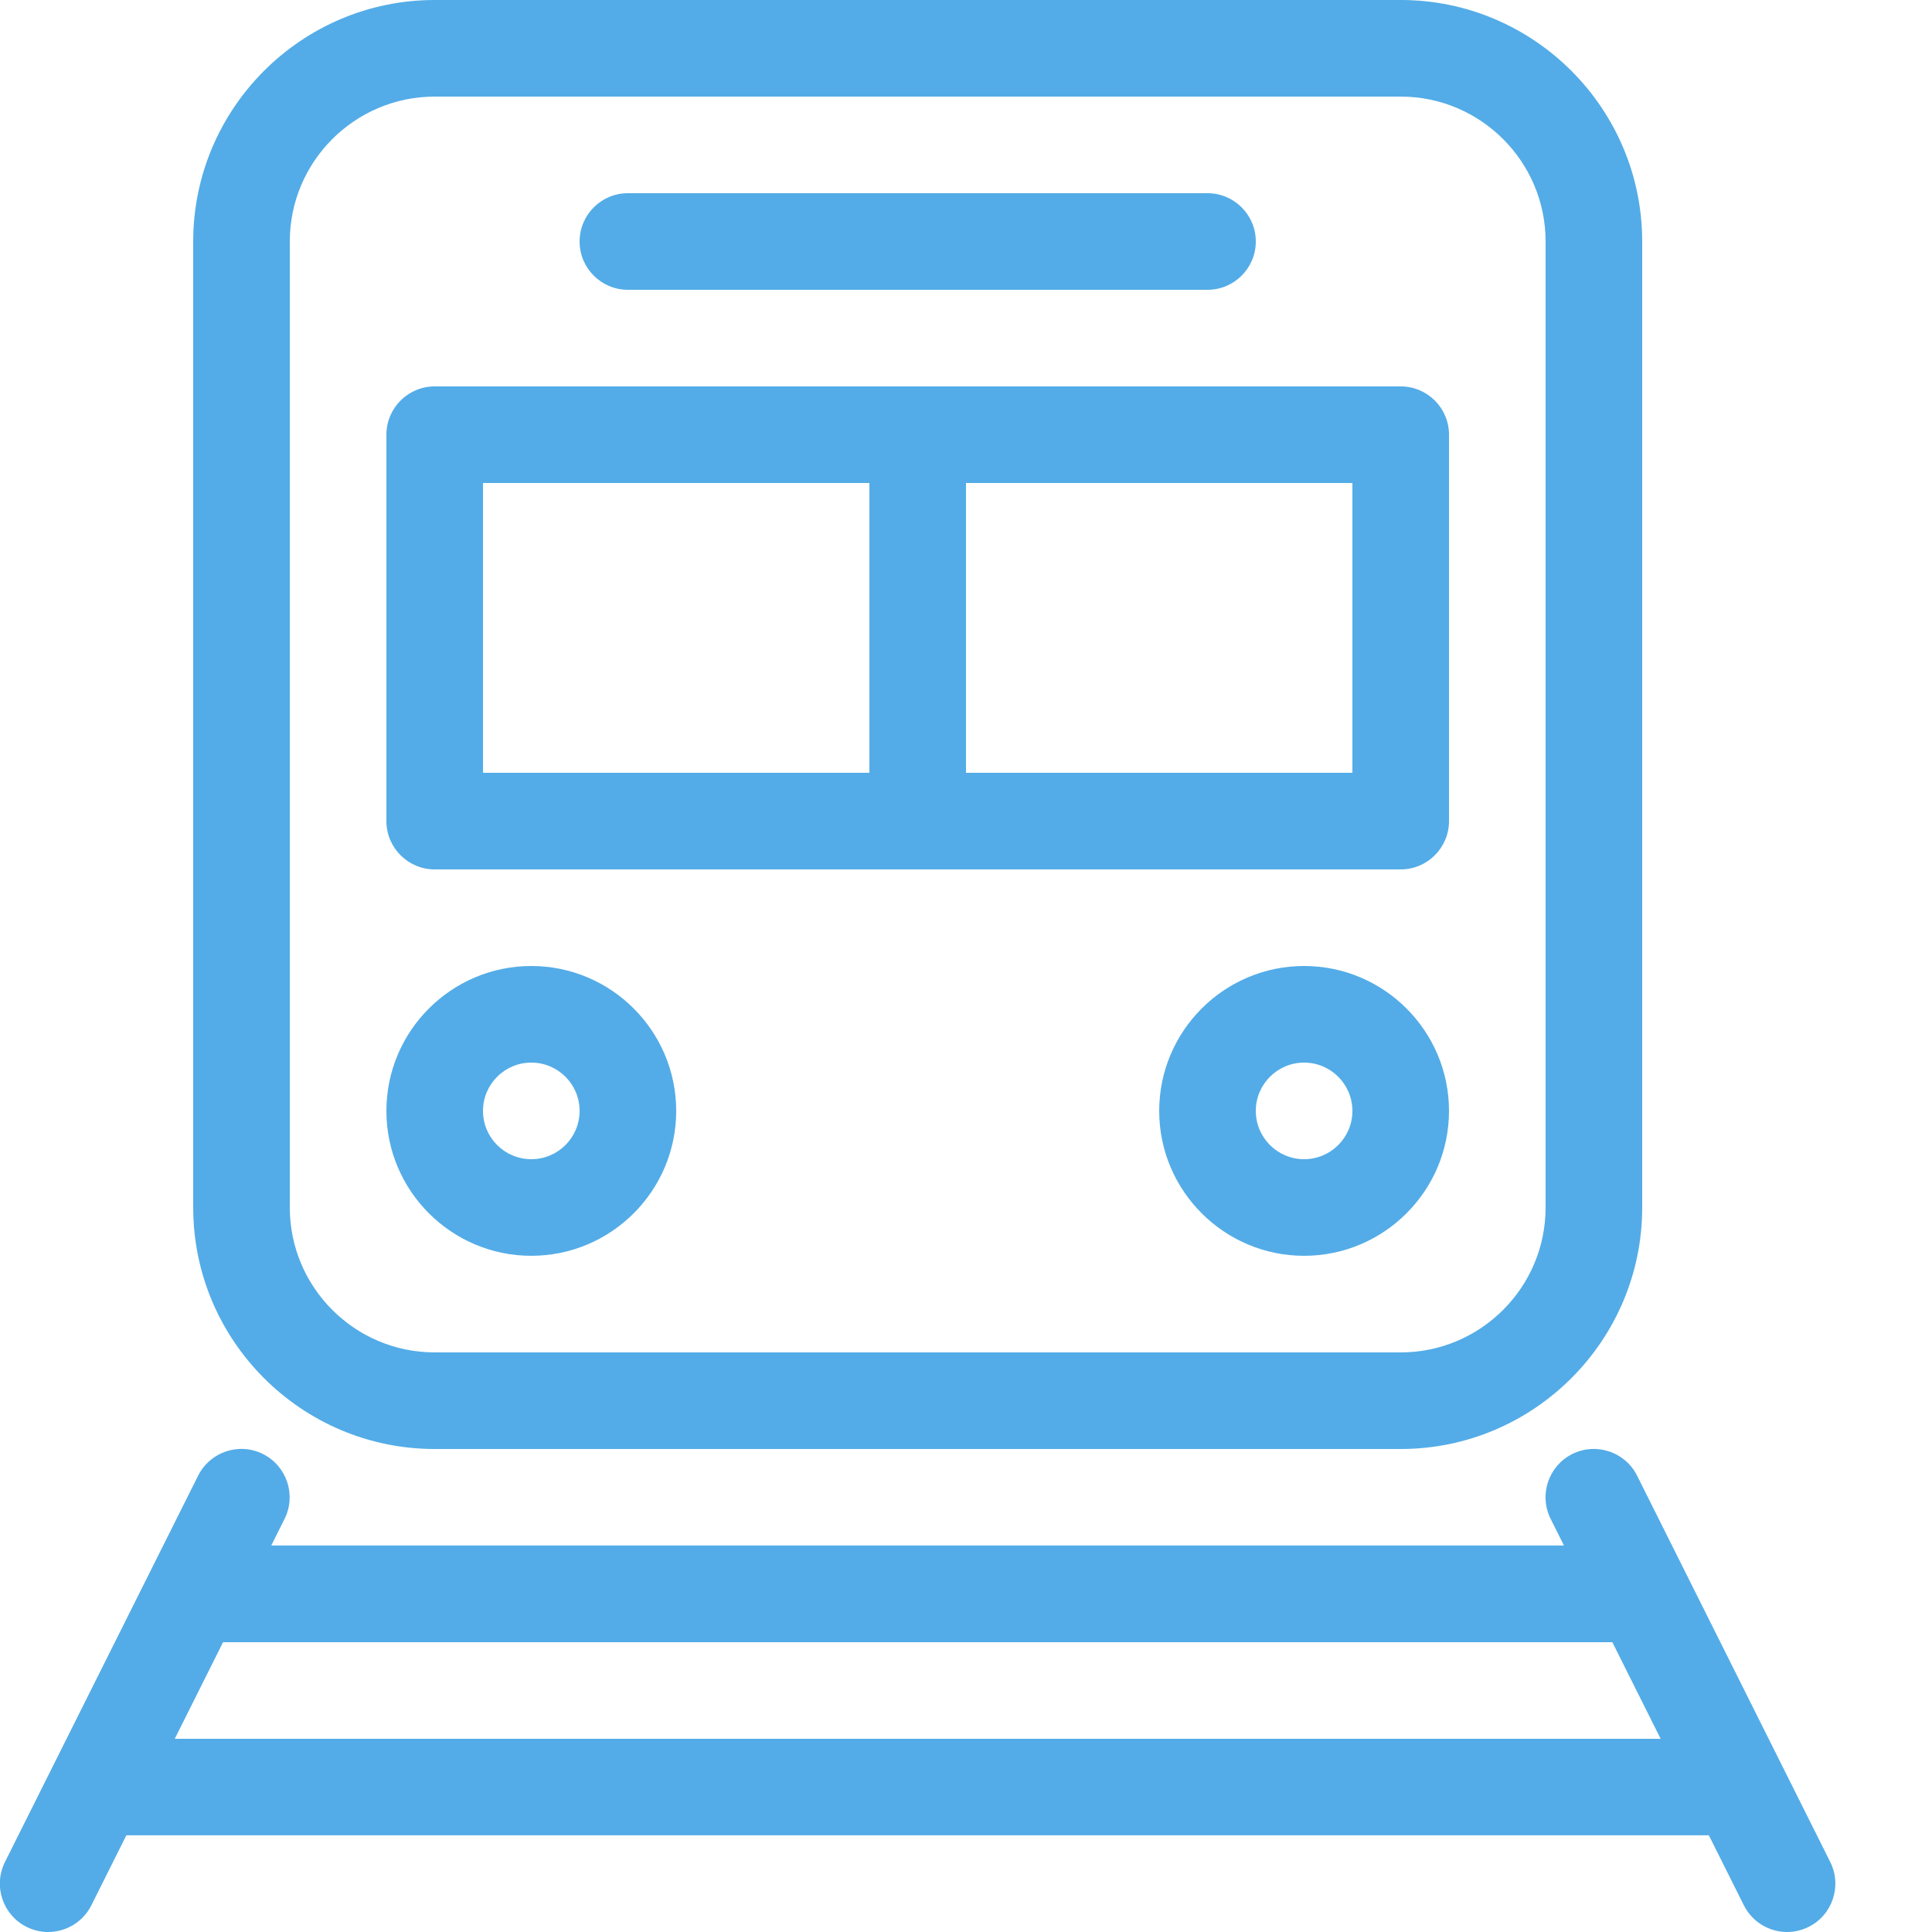<?xml version="1.0" encoding="utf-8"?>
<!-- Generated by IcoMoon.io -->
<!DOCTYPE svg PUBLIC "-//W3C//DTD SVG 1.1//EN" "http://www.w3.org/Graphics/SVG/1.1/DTD/svg11.dtd">
<svg version="1.1" xmlns="http://www.w3.org/2000/svg" xmlns:xlink="http://www.w3.org/1999/xlink" width="20" height="20" viewBox="0 0 20 20">
<path fill="#53ACE7" d="M14.5 15h-10c-1.378 0-2.5-1.122-2.5-2.5v-10c0-1.378 1.122-2.5 2.5-2.5h10c1.378 0 2.5 1.122 2.5 2.5v10c0 1.378-1.122 2.5-2.5 2.5zM4.5 1c-0.827 0-1.5 0.673-1.5 1.5v10c0 0.827 0.673 1.5 1.5 1.5h10c0.827 0 1.5-0.673 1.5-1.5v-10c0-0.827-0.673-1.5-1.5-1.5h-10z"></path>
<path fill="#53ACE7" d="M18.947 19.276l-2-4c-0.123-0.247-0.424-0.347-0.671-0.224s-0.347 0.424-0.224 0.671l0.138 0.276h-13.382l0.138-0.276c0.123-0.247 0.023-0.547-0.224-0.671s-0.547-0.023-0.671 0.224l-2 4c-0.123 0.247-0.023 0.547 0.224 0.671 0.072 0.036 0.148 0.053 0.223 0.053 0.183 0 0.36-0.101 0.448-0.277l0.362-0.724h16.382l0.362 0.724c0.088 0.175 0.264 0.277 0.448 0.277 0.075 0 0.151-0.017 0.223-0.053 0.247-0.123 0.347-0.424 0.224-0.671zM1.809 18l0.5-1h14.382l0.5 1h-15.382z"></path>
<path fill="#53ACE7" d="M5.5 13c-0.827 0-1.5-0.673-1.5-1.5s0.673-1.5 1.5-1.5 1.5 0.673 1.5 1.5-0.673 1.5-1.5 1.5zM5.5 11c-0.276 0-0.5 0.224-0.5 0.5s0.224 0.5 0.5 0.5 0.5-0.224 0.5-0.5-0.224-0.5-0.5-0.5z"></path>
<path fill="#53ACE7" d="M13.5 13c-0.827 0-1.5-0.673-1.5-1.5s0.673-1.5 1.5-1.5 1.5 0.673 1.5 1.5-0.673 1.5-1.5 1.5zM13.5 11c-0.276 0-0.5 0.224-0.5 0.5s0.224 0.5 0.5 0.5 0.5-0.224 0.5-0.5-0.224-0.5-0.5-0.5z"></path>
<path fill="#53ACE7" d="M12.5 3h-6c-0.276 0-0.5-0.224-0.5-0.5s0.224-0.5 0.5-0.5h6c0.276 0 0.5 0.224 0.5 0.5s-0.224 0.5-0.5 0.5z"></path>
<path fill="#53ACE7" d="M14.5 4h-10c-0.276 0-0.5 0.224-0.5 0.5v4c0 0.276 0.224 0.5 0.5 0.5h10c0.276 0 0.5-0.224 0.5-0.5v-4c0-0.276-0.224-0.5-0.5-0.5zM5 5h4v3h-4v-3zM14 8h-4v-3h4v3z"></path>
</svg>
